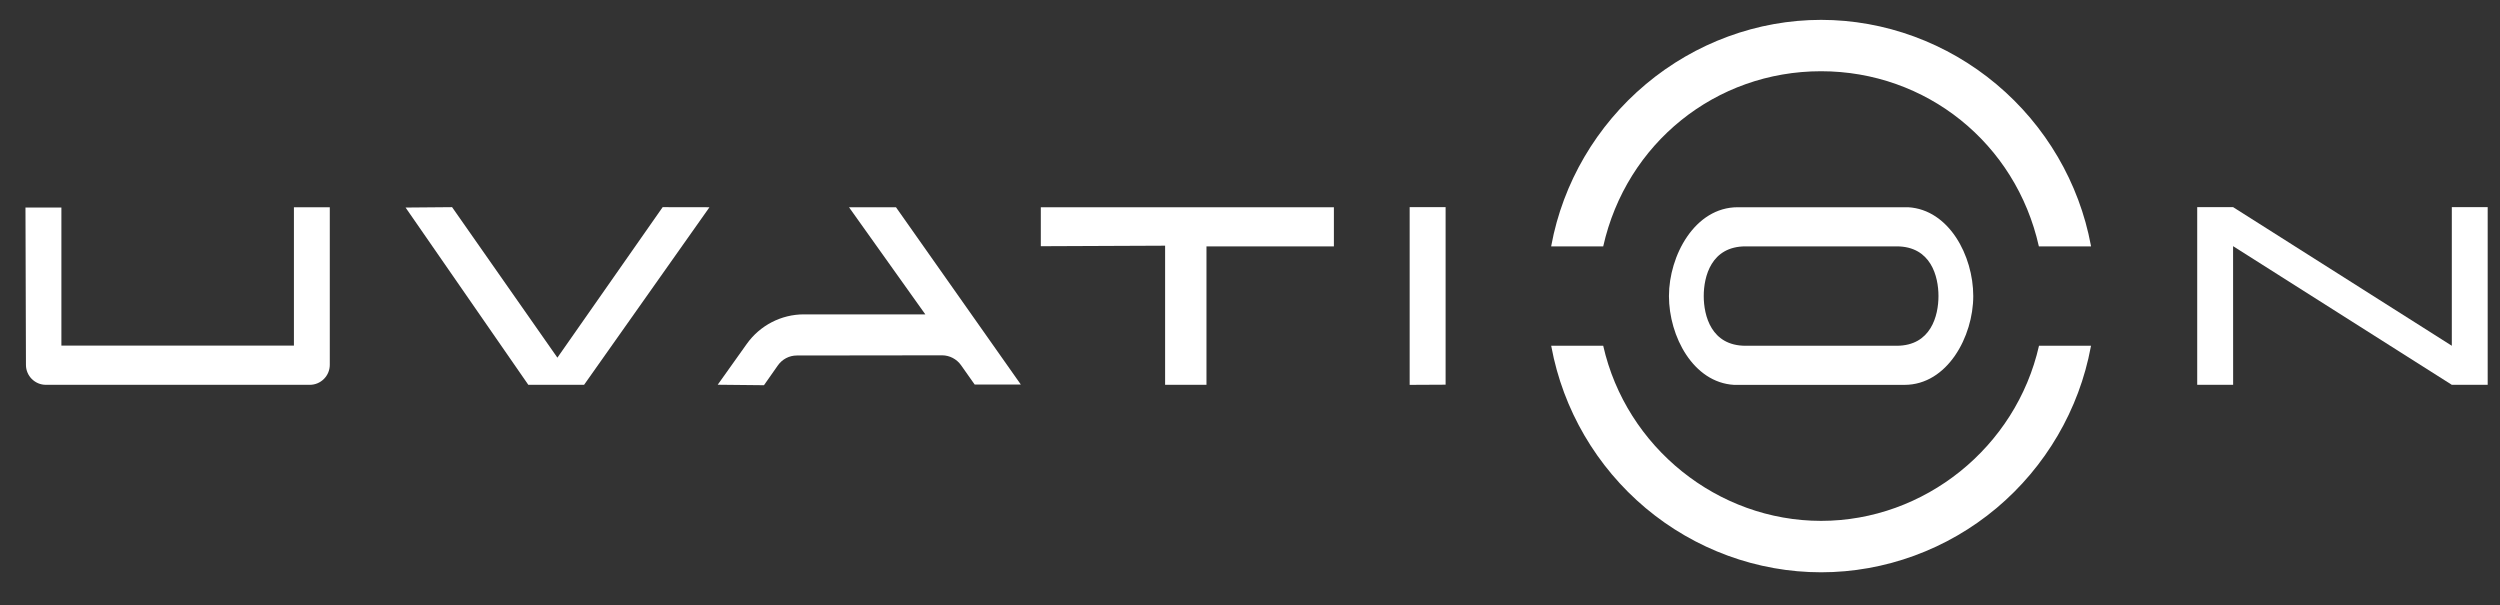 <svg width="95" height="23" viewBox="0 0 95 23" fill="none" xmlns="http://www.w3.org/2000/svg">
<rect x="0" y="0" width="95" height="23" fill="#333333" stroke="none"/>
<g id="Uvation Mono White">
<path id="Vector" d="M72.37 14.625H65.892C64.343 14.534 63.42 12.783 63.42 11.25C63.42 9.717 64.401 7.875 66.034 7.875H72.511C74.061 7.966 74.984 9.717 74.984 11.25C74.984 12.783 74.003 14.625 72.37 14.625ZM73.662 11.25C73.662 10.508 73.379 9.362 72.072 9.362H66.332C65.025 9.362 64.742 10.508 64.742 11.25C64.742 11.992 65.025 13.139 66.332 13.139H72.072C73.379 13.139 73.662 11.992 73.662 11.25Z" fill="white"/>
<path id="Vector_2" d="M0.968 7.882L0.986 13.865C0.986 14.285 1.327 14.623 1.744 14.623H11.773C12.191 14.623 12.532 14.282 12.532 13.863V7.875H11.169V13.133H2.333V7.885H0.97L0.968 7.882Z" fill="white"/>
<path id="Vector_3" d="M15.412 7.887L20.076 14.623H22.195L26.96 7.875L25.181 7.872L21.181 13.591L17.179 7.872L15.412 7.887Z" fill="white"/>
<path id="Vector_4" d="M27.274 14.618L28.376 13.07C28.877 12.366 29.686 11.946 30.548 11.946H35.162L32.262 7.875H34.047L38.792 14.613H37.038L36.52 13.878C36.353 13.642 36.082 13.502 35.797 13.502L30.28 13.509C29.992 13.509 29.724 13.649 29.557 13.888L29.031 14.638L27.274 14.62V14.618Z" fill="white"/>
<path id="Vector_5" d="M39.551 9.356L44.274 9.336V14.623H45.846V9.362H50.688V7.875H39.551V9.356Z" fill="white"/>
<path id="Vector_6" d="M53.567 7.872H54.933V14.618L53.567 14.625V7.872Z" fill="white"/>
<path id="Vector_7" d="M84.859 14.623H83.494V7.872H84.859L93.169 13.139V7.872H94.532V14.623H93.169L84.857 9.354L84.859 14.623Z" fill="white"/>
<path id="Vector_8" d="M60.922 9.362C61.802 5.44 65.2 2.707 69.199 2.707C73.199 2.707 76.6 5.442 77.477 9.362H79.459L79.454 9.329C79.011 6.947 77.737 4.771 75.864 3.201C73.985 1.625 71.619 0.755 69.202 0.755C66.785 0.755 64.418 1.625 62.54 3.201C60.667 4.771 59.39 6.95 58.95 9.329L58.945 9.362H60.927H60.922Z" fill="white"/>
<path id="Vector_9" d="M77.482 13.139C76.607 16.997 73.131 19.793 69.202 19.793C65.273 19.793 61.794 16.997 60.922 13.139H58.945L58.953 13.177C59.395 15.563 60.667 17.739 62.535 19.307C64.411 20.88 66.777 21.747 69.202 21.747C71.626 21.747 73.995 20.88 75.869 19.307C77.735 17.739 79.009 15.563 79.451 13.177L79.459 13.139H77.482Z" fill="white"/>
</g>
</svg>

